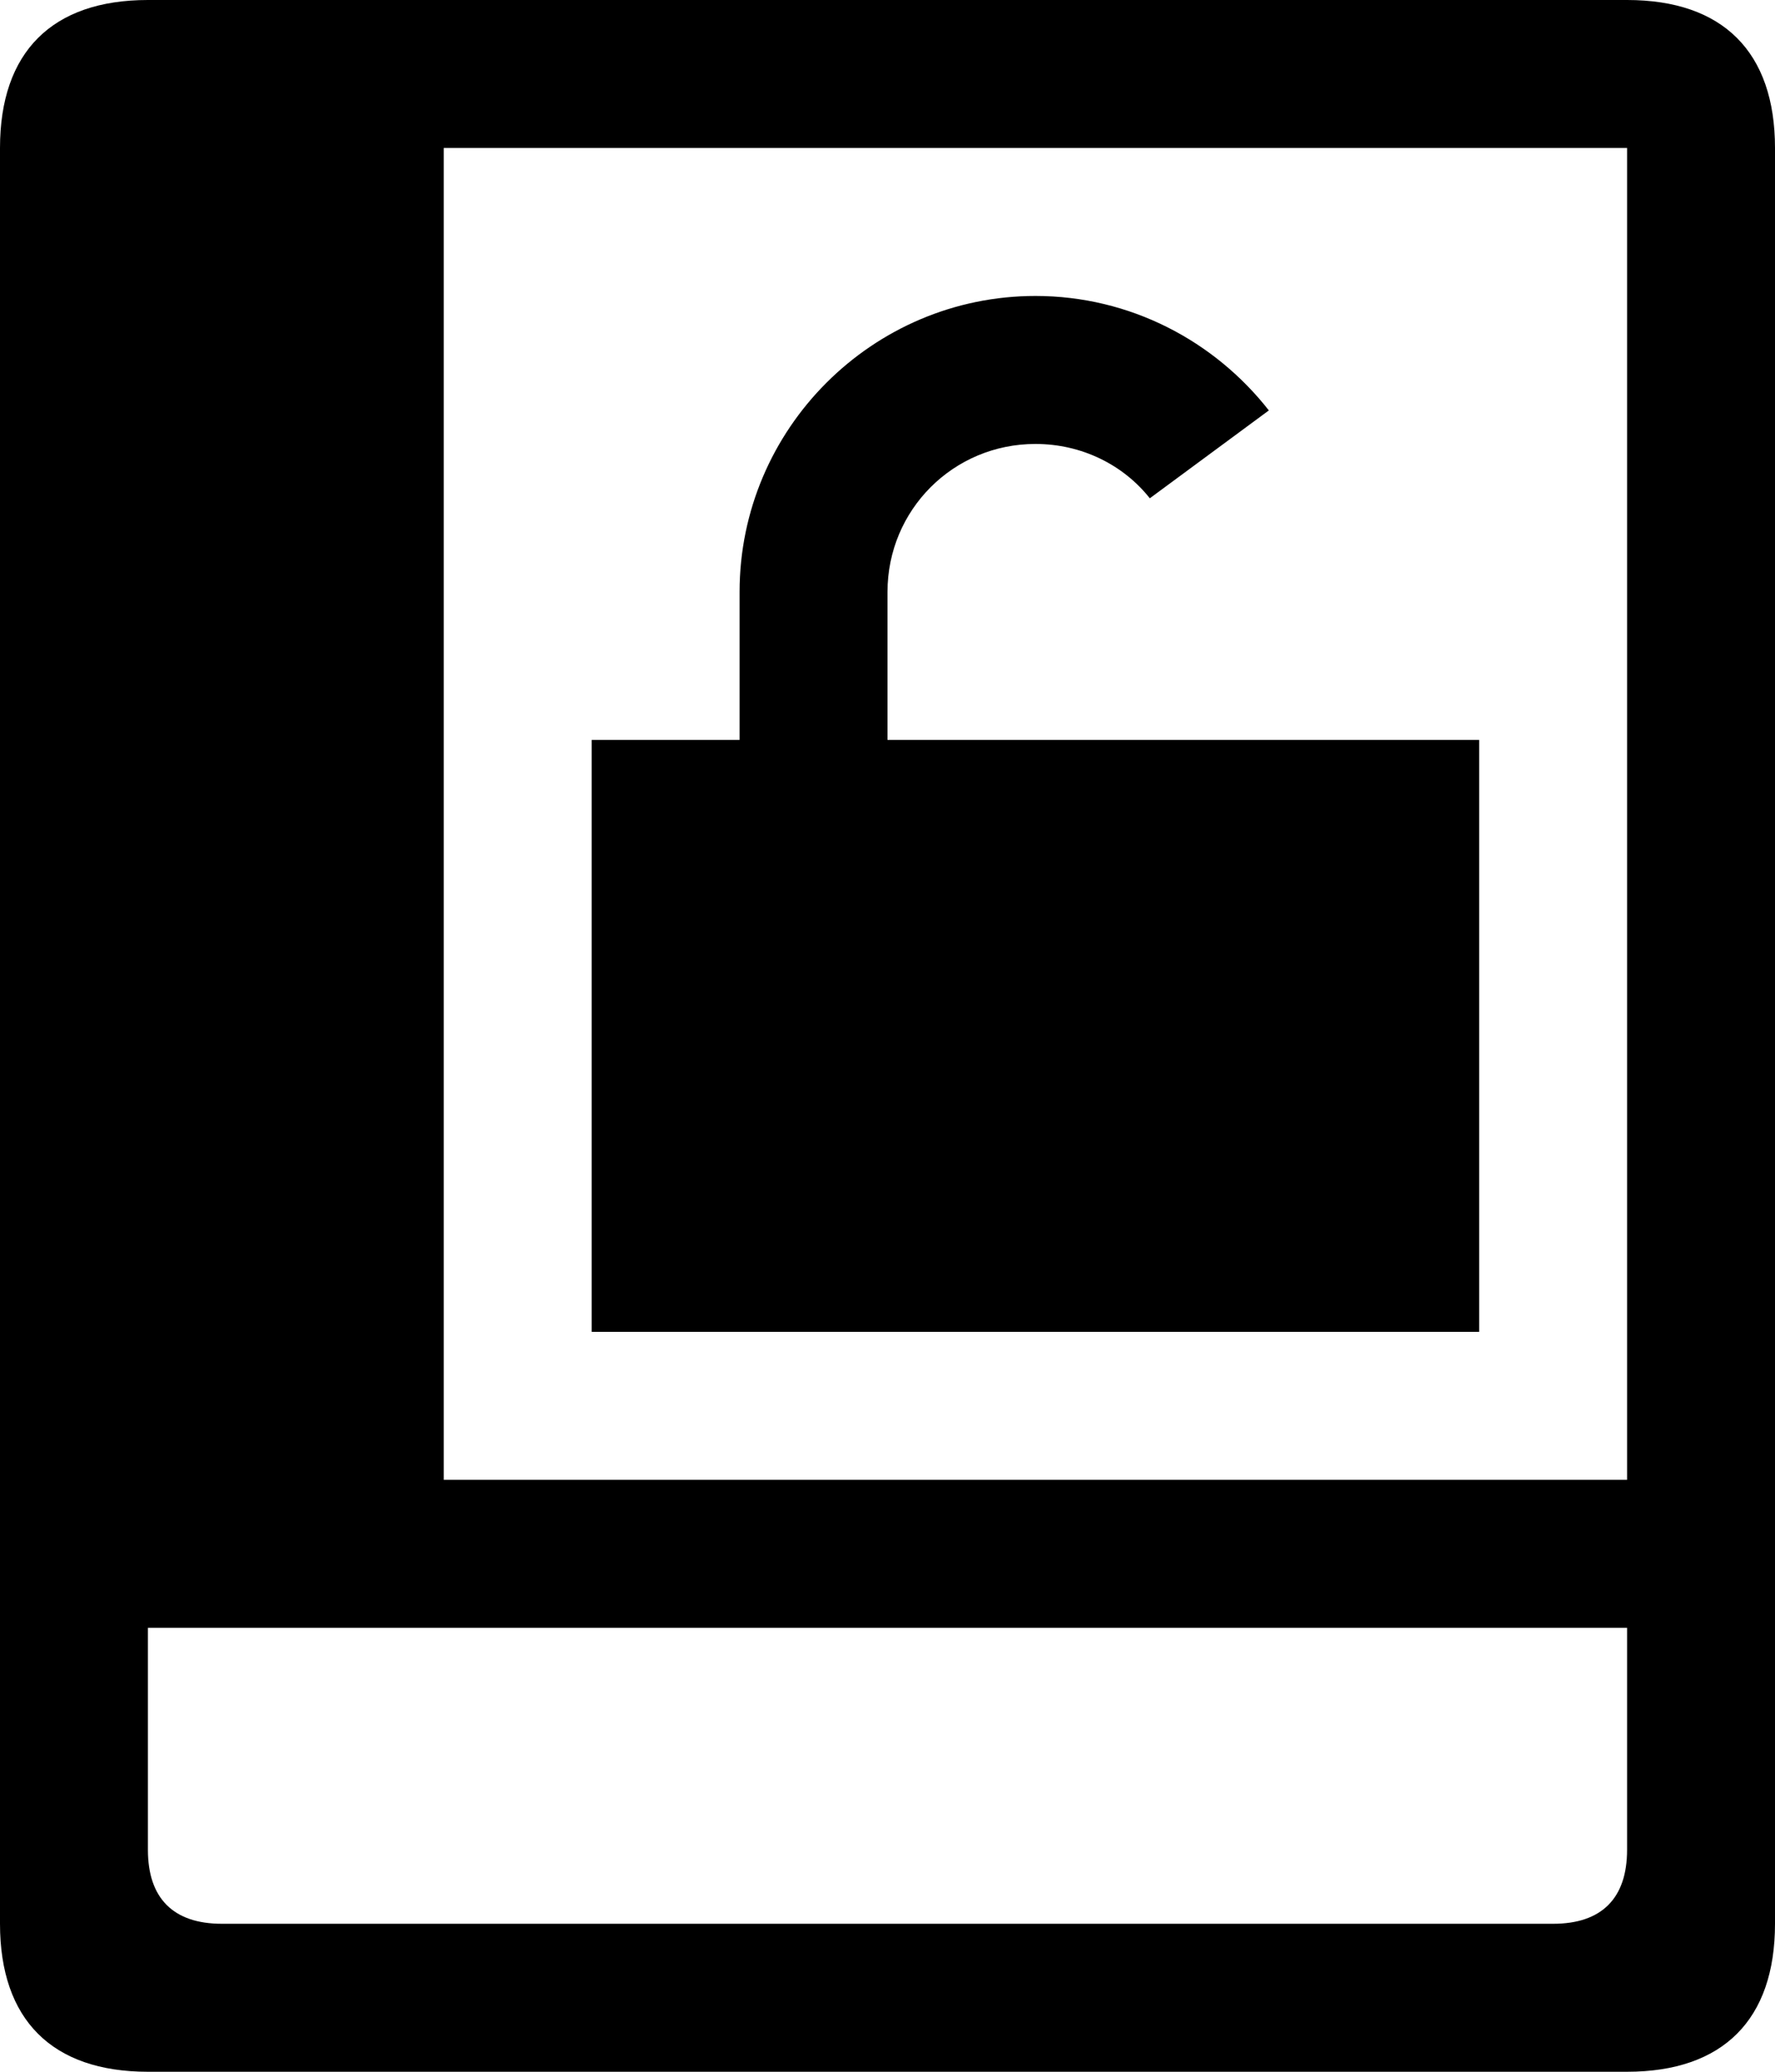 <?xml version="1.0" encoding="utf-8"?>
<!-- Generator: Adobe Illustrator 16.0.0, SVG Export Plug-In . SVG Version: 6.00 Build 0)  -->
<!DOCTYPE svg PUBLIC "-//W3C//DTD SVG 1.1//EN" "http://www.w3.org/Graphics/SVG/1.1/DTD/svg11.dtd">
<svg version="1.1" id="Layer_1" xmlns="http://www.w3.org/2000/svg" xmlns:xlink="http://www.w3.org/1999/xlink" x="0px" y="0px"
	 width="1536px" height="1792px" viewBox="0 0 1536 1792" enable-background="new 0 0 1536 1792" xml:space="preserve">
<path d="M1280,640H768V512c0-71,57-128,128-128c40,0,76,18,99,47l103-76c-47-60-120-99-202-99c-141,0-256,115-256,256v128H512v512
	h768V640z M1408,128H384v1152h1024V128z M1536,128v1536c0,83-45,128-128,128H128c-83,0-128-45-128-128V128C0,45,45,0,128,0h1280
	C1491,0,1536,45,1536,128z M128,1408v192c0,42,22,64,64,64h1152c42,0,64-22,64-64v-192H128z"/>
</svg>
